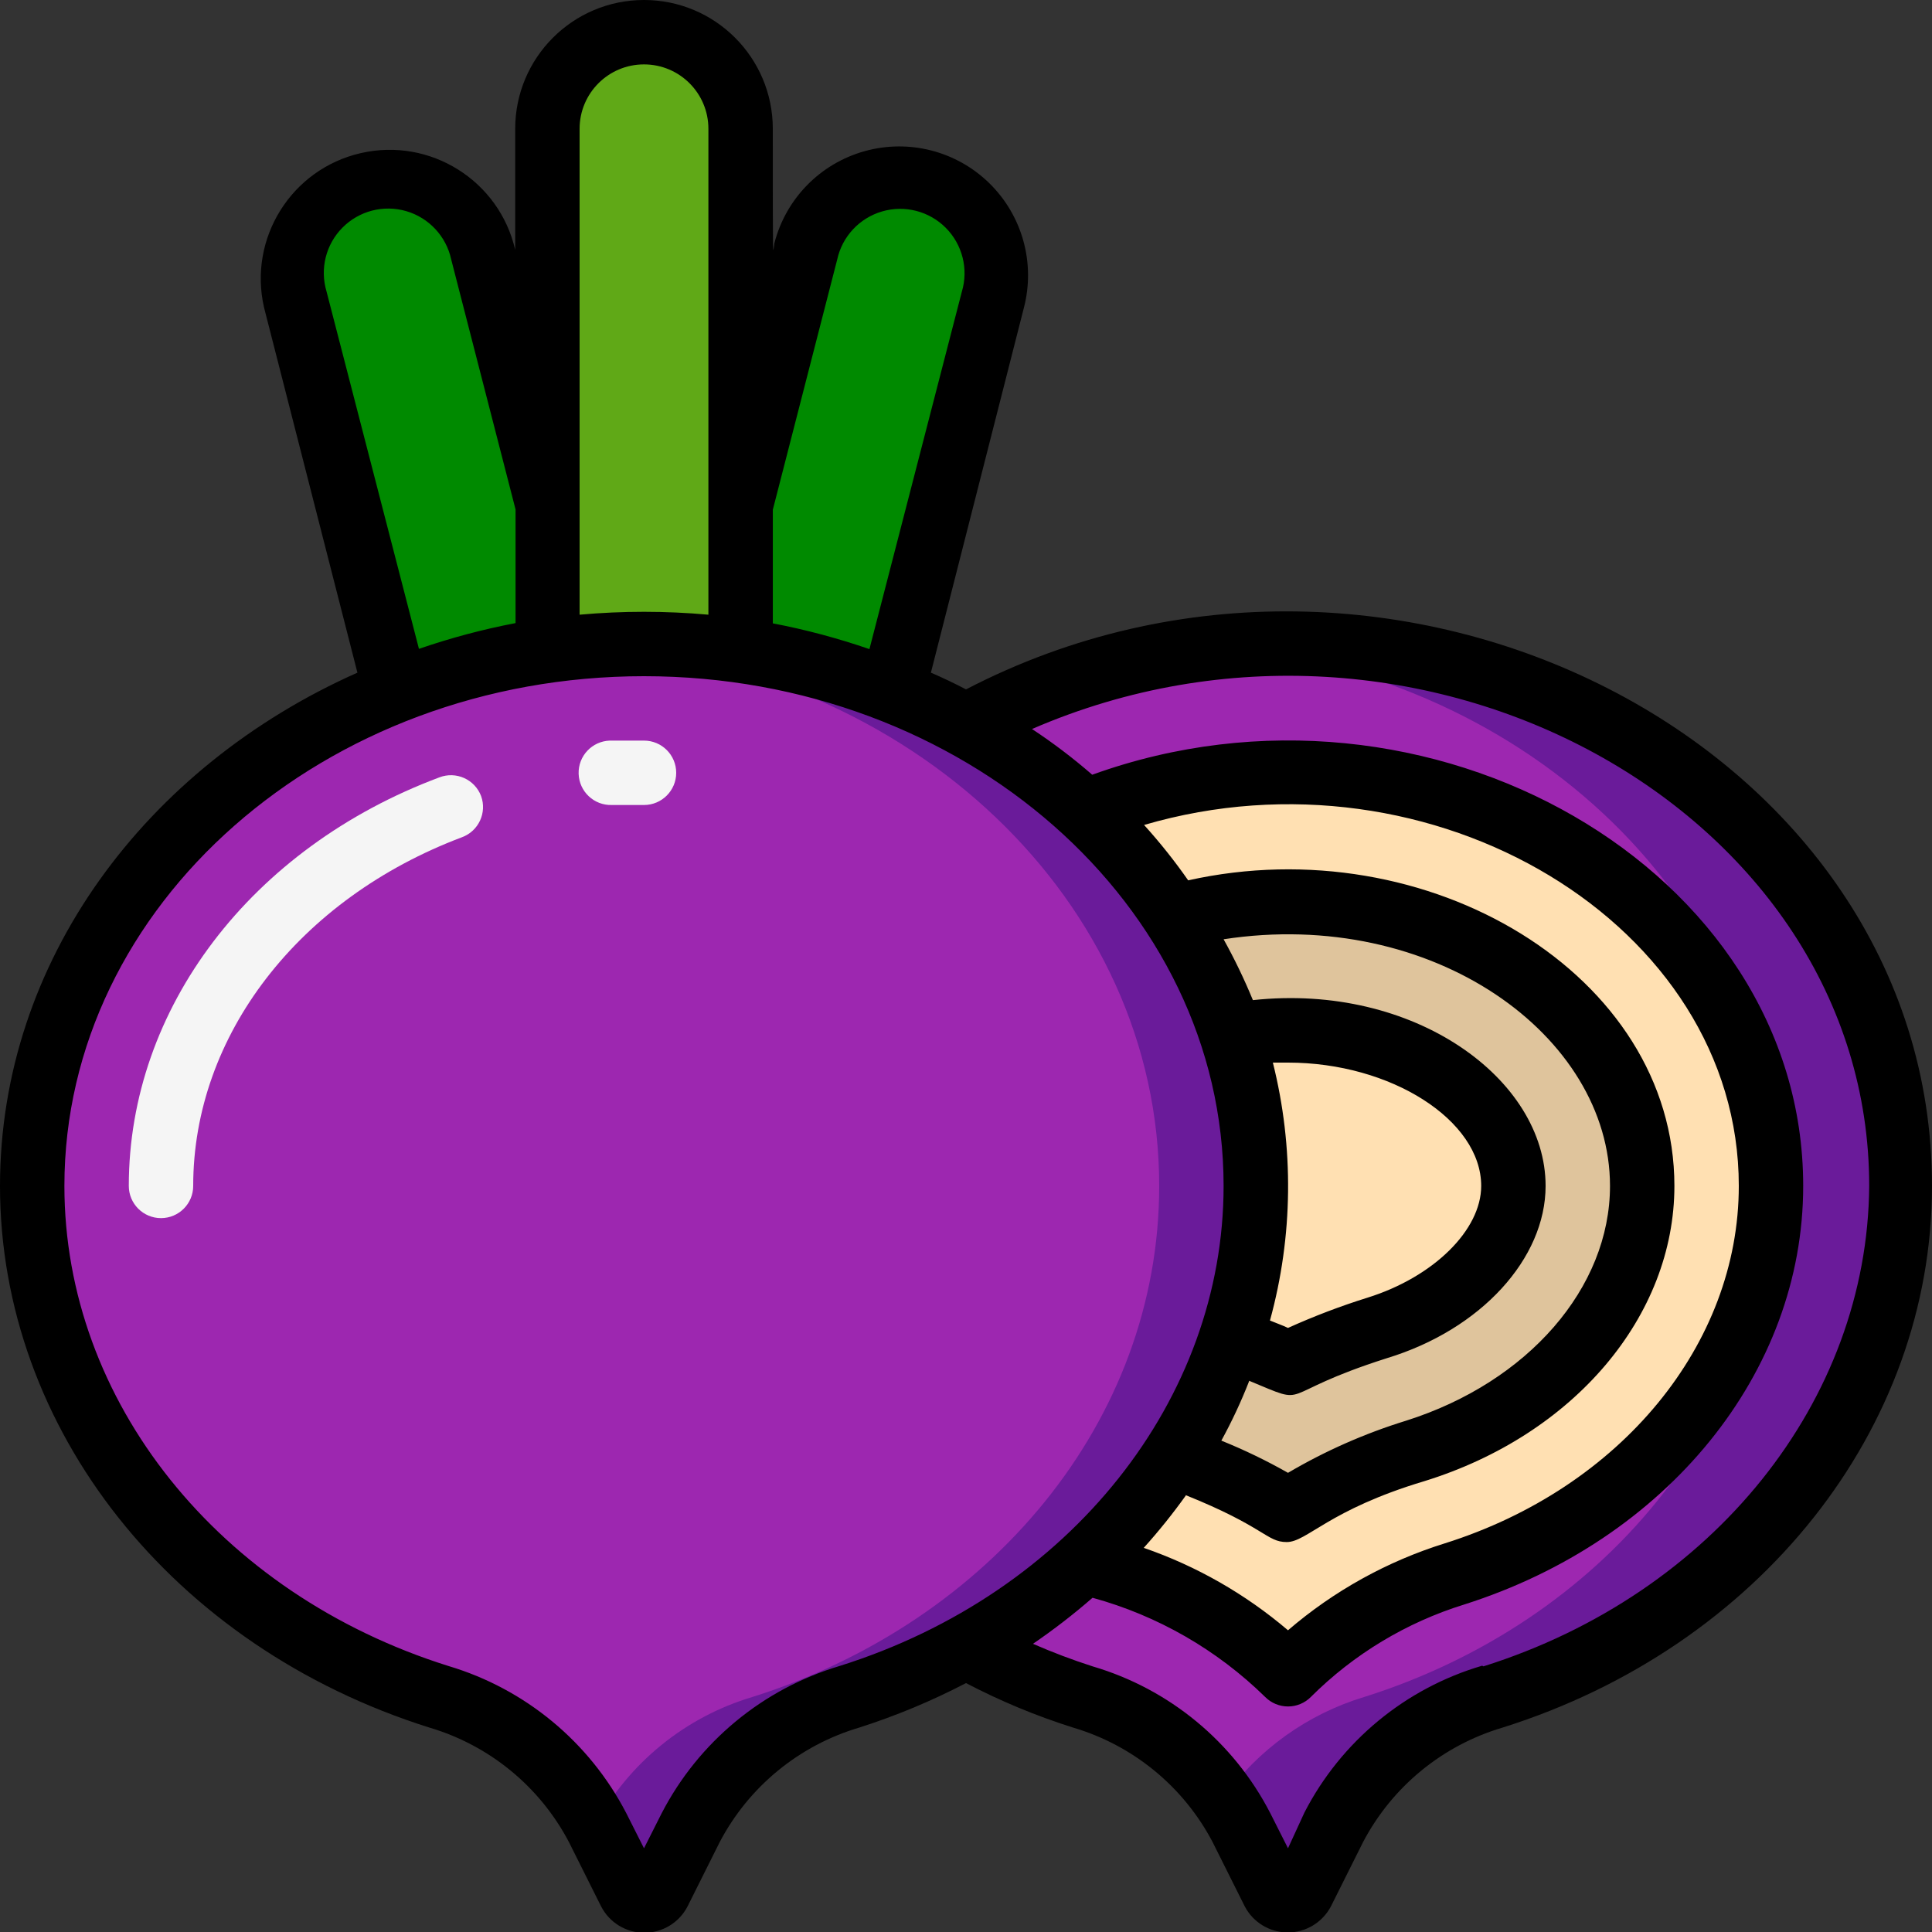 <svg height="512" viewBox="0 0 60 60" width="512" xmlns="http://www.w3.org/2000/svg"><rect x="0" y="0" width="60" height="60" fill="#333333" stroke="none"/><g id="027---Beat" fill="none"><g id="InlineIcons" transform="translate(1 1)"><path id="Shape" d="m29 50.15c1.155.638 2.371 1.157 3.63 1.55 2.125.63 3.904 2.095 4.93 4.06l1 2c.089.166.262.27.45.27s.361-.104.45-.27l1-2c1.026-1.965 2.805-3.43 4.93-4.06 7.34-2.32 12.61-8.55 12.61-15.87 0-13.25-16.51-21.2-29-14.31z" fill="#9d27b0"/><path id="Shape" d="m58 35.83c0 7.32-5.27 13.55-12.63 15.87-2.125.63-3.904 2.095-4.93 4.06l-1 2c-.089.166-.262.27-.45.27s-.361-.104-.45-.27c-.443-1.012-.958-1.991-1.54-2.93 1.071-1.497 2.608-2.598 4.37-3.13 7.36-2.32 12.63-8.55 12.63-15.87 0-8.69-7.45-15.83-17-16.73 10.64-1.1 21 6.37 21 16.73z" fill="#6a1b9a"/><path id="Shape" d="m32.71 47.48c2.354.639 4.514 1.848 6.29 3.52 1.446-1.442 3.22-2.513 5.17-3.12 5.88-1.88 9.83-6.69 9.83-12.05 0-9.41-11.52-15.58-21.29-11.64z" fill="#ffe0b2"/><path id="Shape" d="m35.47 27.47c6.8-1.92 14.53 2.13 14.53 8.36 0 3.6-2.83 6.91-7 8.24-1.41.432-2.755 1.051-4 1.84-1.103-.706-2.288-1.274-3.53-1.69z" fill="#dfc49c"/><path id="Shape" d="m37.24 31.17c4.6-.9 8.76 1.75 8.76 4.66 0 1.82-1.74 3.64-4.23 4.42-.947.301-1.872.665-2.77 1.09-.58-.27-1.16-.52-1.76-.74z" fill="#ffe0b2"/><path id="Shape" d="m11.28 20.45-3.11-12.15c-.266-1.041.043-2.146.812-2.897.769-.751 1.88-1.035 2.915-.745s1.837 1.111 2.103 2.152l3.48 13.58z" fill="#008a00"/><path id="Shape" d="m20.42 20.88 3.58-14.07c.266-1.041 1.068-1.862 2.103-2.152 1.035-.29 2.146-.006 2.915.745s1.078 1.856.812 2.897l-3.22 12.58z" fill="#008a00"/><path id="Shape" d="m38 35.83c0 7.32-5.27 13.55-12.63 15.87-2.125.63-3.904 2.095-4.93 4.06l-1 2c-.089.166-.262.27-.45.27s-.361-.104-.45-.27l-1-2c-1.026-1.965-2.805-3.43-4.93-4.06-7.34-2.32-12.61-8.55-12.61-15.87 0-9.29 8.51-16.83 19-16.83s19 7.53 19 16.83z" fill="#9d27b0"/><path id="Shape" d="m38 35.83c0 7.32-5.27 13.55-12.63 15.87-2.125.63-3.904 2.095-4.93 4.06l-1 2c-.089.166-.262.27-.45.27s-.361-.104-.45-.27l-1.04-2.11c1.037-1.909 2.788-3.33 4.87-3.95 7.36-2.32 12.63-8.55 12.63-15.87 0-8.84-7.71-16.1-17.5-16.77 10.5-.86 20.5 6.61 20.5 16.77z" fill="#6a1b9a"/><path id="Shape" d="m18 24c-.552.017-1.013-.418-1.03-.97s.418-1.013.97-1.03h1.06c.552 0 1 .448 1 1s-.448 1-1 1c-.5 0-1 0-1 0z" fill="#f5f5f5"/><path id="Shape" d="m4 36.83c-.552 0-1-.448-1-1 0-5.51 3.79-10.5 9.65-12.69.248-.094.523-.086.765.023.242.109.431.309.525.557.189.516-.075 1.088-.59 1.28-5.07 1.91-8.35 6.16-8.35 10.83 0 .552-.448 1-1 1z" fill="#f5f5f5"/><path id="Shape" d="m22 19.21v-16.21c0-1.657-1.343-3-3-3s-3 1.343-3 3v16.21z" fill="#60a917"/></g><path id="Shape" d="m30 21.41c-.36-.19-.72-.36-1.09-.52l2.89-11.34c.357-1.384-.051-2.854-1.071-3.856-1.02-1.002-2.497-1.383-3.875-1-1.378.383-2.446 1.471-2.804 2.856-.05.36-.05.78-.05-3.55 0-2.209-1.791-4-4-4s-4 1.791-4 4v3.76c-.494-2.154-2.641-3.499-4.795-3.005-2.154.494-3.499 2.641-3.005 4.795l2.9 11.34c-6.57 2.92-11.1 8.96-11.1 15.94 0 7.55 5.36 14.31 13.33 16.82 1.869.551 3.435 1.835 4.34 3.56l1 2c.26.5.776.814 1.34.814s1.08-.314 1.34-.814l1-2c.905-1.725 2.471-3.009 4.34-3.56 1.141-.365 2.248-.827 3.31-1.38 1.064.556 2.175 1.018 3.32 1.38 1.869.551 3.435 1.835 4.34 3.56l1 2c.262.495.775.804 1.335.804s1.073-.31 1.335-.804l1-2c.905-1.725 2.471-3.009 4.34-3.56 7.97-2.51 13.33-9.27 13.33-16.82 0-13.74-16.78-22.29-30-15.42zm-4-13.35c.156-.716.691-1.289 1.395-1.494.703-.205 1.463-.009 1.979.511.516.52.707 1.281.497 1.982l-2.87 11.1c-.98-.338-1.982-.606-3-.8v-3.53zm-6-6.06c1.105 0 2 .895 2 2v15.09c-1.331-.12-2.669-.12-4 0v-15.09c0-1.105.895-2 2-2zm-9.86 7.05c-.21-.702-.02-1.462.497-1.982.516-.52 1.275-.716 1.979-.511.703.205 1.239.778 1.395 1.494l2 7.77v3.53c-1.018.194-2.02.462-3 .8zm15.93 42.69c-2.384.712-4.376 2.361-5.52 4.57l-.55 1.09-.55-1.09c-1.144-2.209-3.136-3.858-5.52-4.57-7.14-2.24-11.93-8.23-11.93-14.91 0-8.73 8.08-15.83 18-15.83s18 7.1 18 15.83c0 6.6-4.73 12.65-11.93 14.91zm13.46-18.74h.47c3.2 0 6 1.79 6 3.83 0 1.37-1.48 2.83-3.53 3.47-.841.263-1.666.577-2.47.94-.19-.09-.37-.15-.56-.23.719-2.618.75-5.377.09-8.01zm-.74 9.88c2 .83.7.44 4.28-.7 2.93-.89 4.93-3.1 4.93-5.35 0-3.32-4.08-6.31-9.09-5.77-.266-.647-.57-1.278-.91-1.89 6.51-1 12 3 12 7.66 0 3.16-2.54 6.09-6.33 7.29-1.282.395-2.514.939-3.67 1.62-.667-.379-1.359-.713-2.07-1 .326-.594.613-1.209.86-1.84zm-2 3.54c2.5 1 2.54 1.47 3.17 1.47s1.3-1 4.27-1.89c4.66-1.44 7.77-5.13 7.77-9.17 0-6.57-7.66-11.15-15.1-9.49-.42-.602-.877-1.176-1.37-1.72 8.95-2.62 18.47 3.08 18.47 11.21 0 4.92-3.67 9.38-9.13 11.1-1.79.558-3.448 1.477-4.87 2.7-1.321-1.125-2.84-1.994-4.48-2.56.467-.518.904-1.063 1.31-1.63zm9.24 5.31c-2.386.701-4.381 2.349-5.52 4.56l-.51 1.11-.55-1.09c-1.139-2.211-3.134-3.859-5.52-4.56-.628-.202-1.246-.436-1.85-.7.644-.44 1.262-.917 1.85-1.43 2.019.554 3.864 1.614 5.36 3.08.188.189.443.296.71.296s.522-.106.71-.296c1.331-1.328 2.964-2.313 4.76-2.87 6.3-2 10.53-7.2 10.53-13 0-9.83-11.64-16.54-22.08-12.77-.591-.514-1.216-.989-1.87-1.42 12-5.2 26 2.51 26 14.19-.05 6.67-4.84 12.67-11.98 14.92z" fill="#000"/></g></svg>
